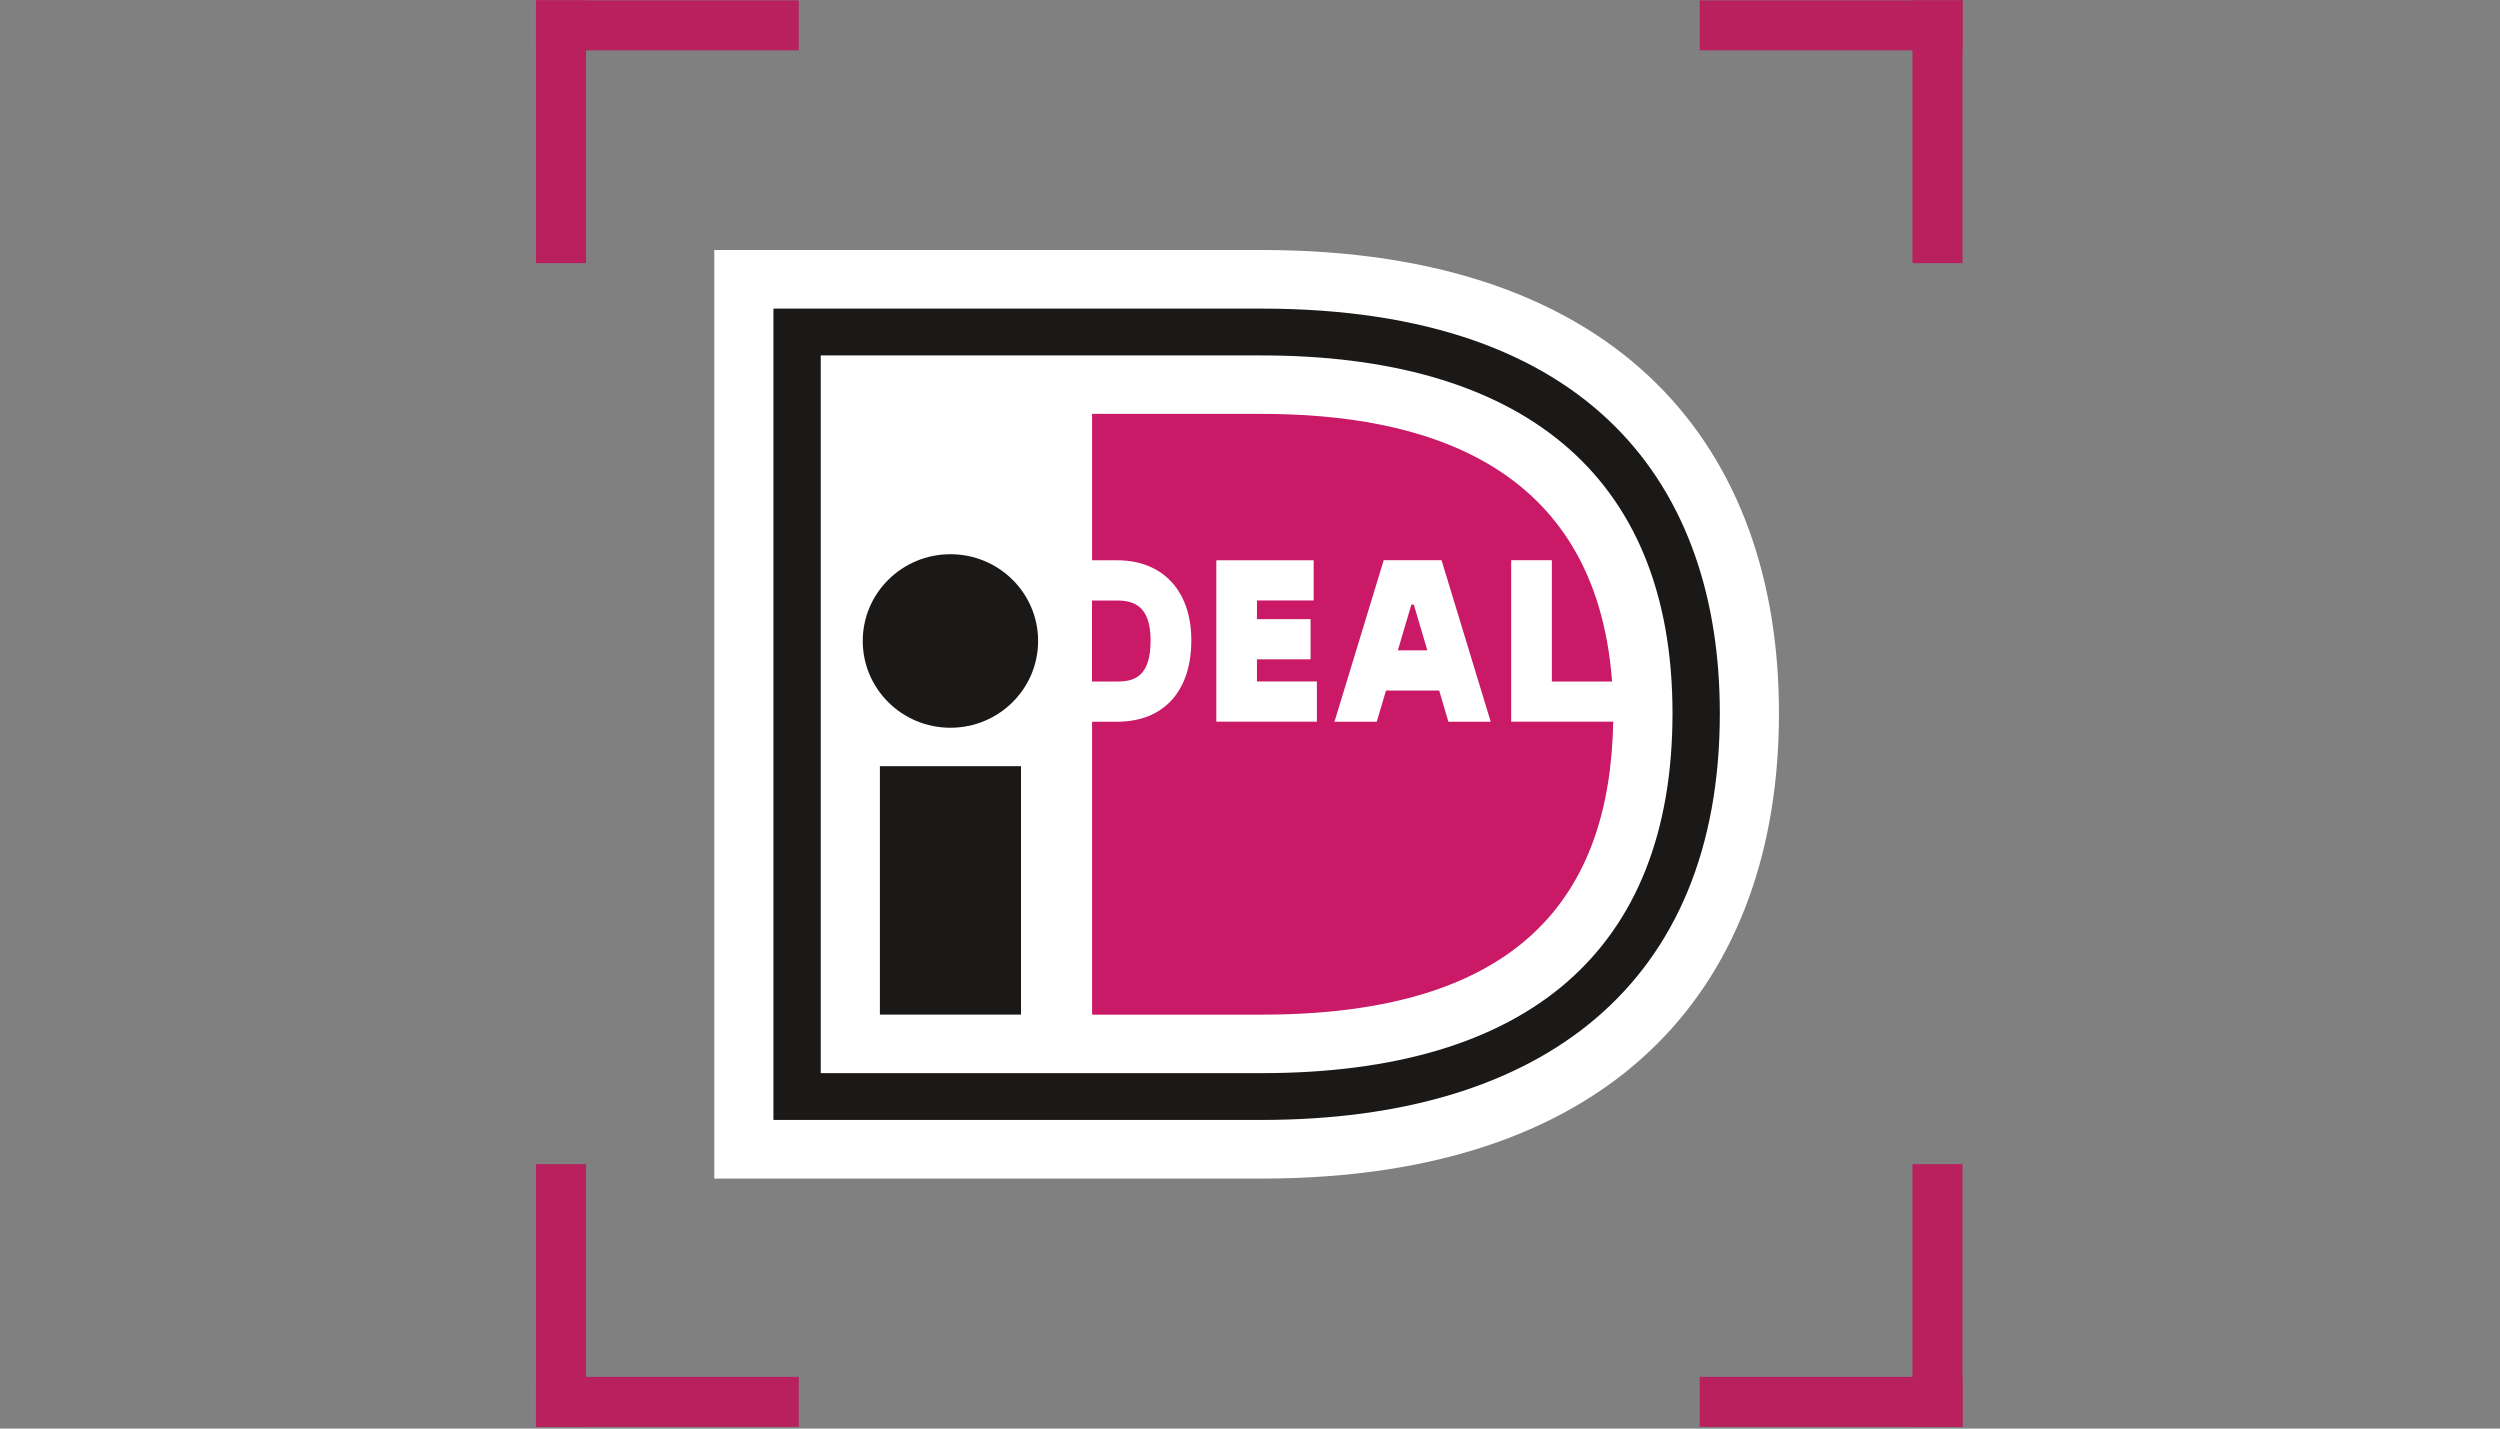 <svg width="70" height="40" viewBox="0 0 70 40" xmlns="http://www.w3.org/2000/svg"><rect x="0" y="0" width="70" height="40" fill="#808080" stroke="none"/><title>ideal-qr</title><desc>Created with Sketch.</desc><g fill="none"><path fill="#B9215E" d="M47.593 1.41h7.358v-1.4h-7.358z"/><path id="Fill-5" fill="#B9215E" d="M53.549 7.368h1.402v-7.358h-1.402z"/><path fill="#B9215E" d="M53.549 39.954h1.402v-7.358h-1.402z"/><path fill="#B9215E" d="M47.593 39.952h7.358v-1.4h-7.358z"/><path fill="#B9215E" d="M15.007 39.952h7.358v-1.4h-7.358z"/><path fill="#B9215E" d="M15.007 39.954h1.402v-7.358h-1.402z"/><path fill="#B9215E" d="M15.007 7.368h1.402v-7.358h-1.402z"/><path fill="#B9215E" d="M15.007 1.41h7.358v-1.4h-7.358z"/><path d="M20 7.001v25.999h15.321c10.107 0 14.49-5.6 14.49-13.026 0-7.396-4.383-12.974-14.49-12.974h-15.321" fill="#fff"/><path d="M22.981 9.953v20.095h12.342c7.452 0 11.507-3.434 11.507-10.074 0-6.822-4.395-10.022-11.507-10.022h-12.342zm-1.325-1.312h13.668c9.277 0 12.831 5.012 12.831 11.333 0 7.58-4.965 11.384-12.831 11.384h-13.668v-22.718z" fill="#1A1918"/><path fill="#1A1918" d="M24.637 28.409h3.951v-6.956h-3.951z"/><path d="M29.067 17.947c0 1.342-1.099 2.43-2.455 2.43s-2.455-1.088-2.455-2.43c0-1.341 1.1-2.429 2.455-2.429 1.357 0 2.455 1.088 2.455 2.429" fill="#1A1918"/><path d="M30.576 16.815v2.268h.703c.488 0 .938-.14.938-1.153 0-.988-.5-1.115-.938-1.115h-.703zm11.737-1.129h1.139v3.396h1.686c-.462-6.161-5.361-7.493-9.813-7.493h-4.747v4.099h.702c1.282 0 2.077.859 2.077 2.241 0 1.427-.776 2.279-2.077 2.279h-.702v8.202h4.747c7.238 0 9.757-3.326 9.845-8.203h-2.857v-4.521zm-3.172 2.523h.824l-.378-1.278h-.069l-.378 1.278zm-1.776 2l1.379-4.524h1.619l1.377 4.524h-1.185l-.258-.875h-1.489l-.259.875h-1.185zm-.492-1.127v1.125h-2.816v-4.519h2.725v1.125h-1.587v.522h1.501v1.127h-1.501v.619h1.677z" fill="#C91967"/></g></svg>